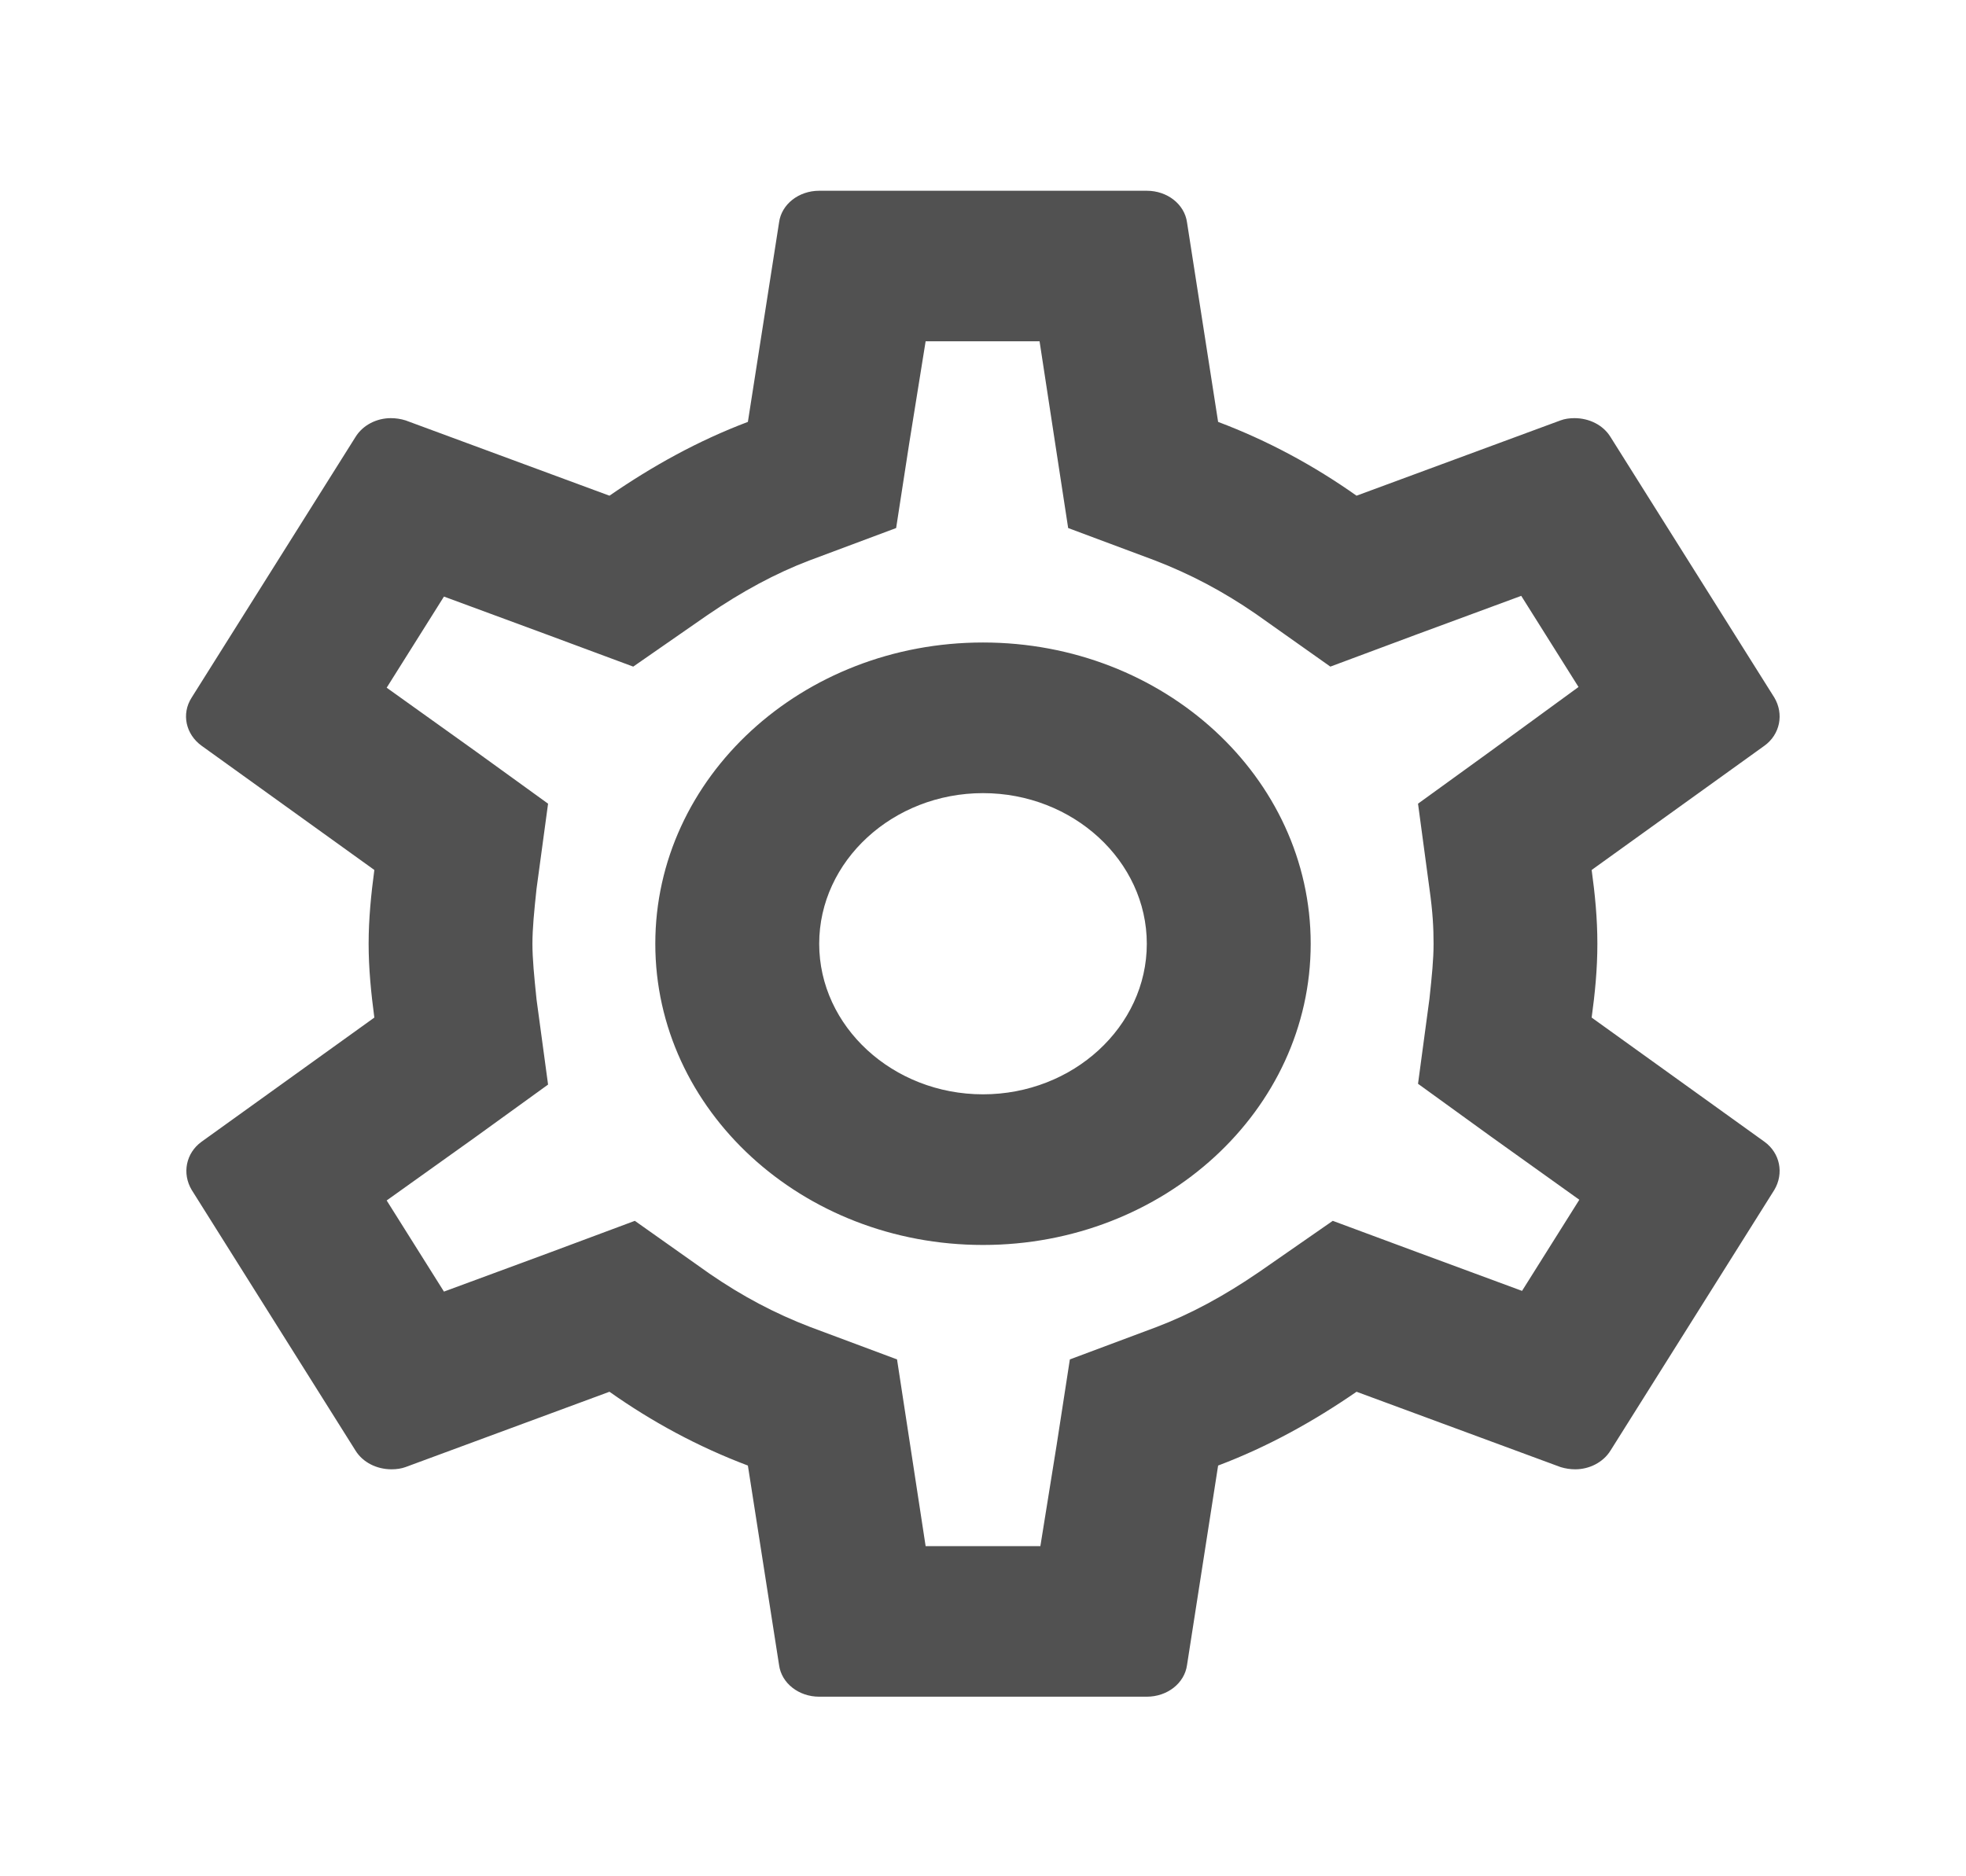 <svg width="22" height="21" viewBox="0 0 22 21" fill="none" xmlns="http://www.w3.org/2000/svg">
<g clip-path="url(#clip0_19_21484)">
<path d="M17.811 11.389C17.848 11.119 17.875 10.849 17.875 10.563C17.875 10.276 17.848 10.006 17.811 9.737L19.745 8.346C19.919 8.22 19.965 7.992 19.855 7.807L18.022 4.891C17.939 4.756 17.783 4.68 17.618 4.68C17.563 4.68 17.508 4.688 17.463 4.705L15.18 5.548C14.703 5.211 14.19 4.933 13.631 4.722L13.283 2.489C13.255 2.286 13.063 2.135 12.833 2.135H9.167C8.938 2.135 8.745 2.286 8.718 2.489L8.369 4.722C7.81 4.933 7.297 5.219 6.82 5.548L4.538 4.705C4.483 4.688 4.428 4.68 4.373 4.68C4.217 4.68 4.061 4.756 3.978 4.891L2.145 7.807C2.026 7.992 2.081 8.22 2.255 8.346L4.189 9.737C4.153 10.006 4.125 10.284 4.125 10.563C4.125 10.841 4.153 11.119 4.189 11.389L2.255 12.779C2.081 12.905 2.035 13.133 2.145 13.318L3.978 16.235C4.061 16.369 4.217 16.445 4.382 16.445C4.437 16.445 4.492 16.437 4.538 16.42L6.82 15.577C7.297 15.914 7.81 16.192 8.369 16.403L8.718 18.636C8.745 18.839 8.938 18.99 9.167 18.99H12.833C13.063 18.99 13.255 18.839 13.283 18.636L13.631 16.403C14.19 16.192 14.703 15.906 15.18 15.577L17.463 16.42C17.518 16.437 17.573 16.445 17.628 16.445C17.783 16.445 17.939 16.369 18.022 16.235L19.855 13.318C19.965 13.133 19.919 12.905 19.745 12.779L17.811 11.389ZM15.996 9.947C16.033 10.209 16.042 10.386 16.042 10.563C16.042 10.739 16.023 10.925 15.996 11.178L15.868 12.13L16.683 12.72L17.673 13.428L17.032 14.448L15.868 14.018L14.914 13.664L14.089 14.237C13.695 14.507 13.319 14.709 12.943 14.852L11.972 15.215L11.825 16.167L11.642 17.305H10.358L10.184 16.167L10.038 15.215L9.066 14.852C8.672 14.701 8.305 14.507 7.938 14.254L7.104 13.664L6.133 14.026L4.968 14.456L4.327 13.436L5.317 12.729L6.133 12.139L6.004 11.186C5.977 10.925 5.958 10.731 5.958 10.563C5.958 10.394 5.977 10.2 6.004 9.947L6.133 8.995L5.317 8.405L4.327 7.697L4.968 6.677L6.133 7.107L7.086 7.461L7.911 6.888C8.305 6.618 8.681 6.416 9.057 6.273L10.028 5.91L10.175 4.958L10.358 3.82H11.633L11.807 4.958L11.953 5.91L12.925 6.273C13.319 6.425 13.686 6.618 14.053 6.871L14.887 7.461L15.858 7.099L17.023 6.669L17.664 7.689L16.683 8.405L15.868 8.995L15.996 9.947ZM11 7.191C8.974 7.191 7.333 8.7 7.333 10.563C7.333 12.425 8.974 13.934 11 13.934C13.026 13.934 14.667 12.425 14.667 10.563C14.667 8.7 13.026 7.191 11 7.191ZM11 12.248C9.992 12.248 9.167 11.49 9.167 10.563C9.167 9.636 9.992 8.877 11 8.877C12.008 8.877 12.833 9.636 12.833 10.563C12.833 11.49 12.008 12.248 11 12.248Z" fill="#515151"/>
</g>
<defs>
<clipPath id="clip0_19_21484">
<rect width="22" height="20.227" fill="white" transform="translate(0 0.449)"/>
</clipPath>
</defs>
</svg>
